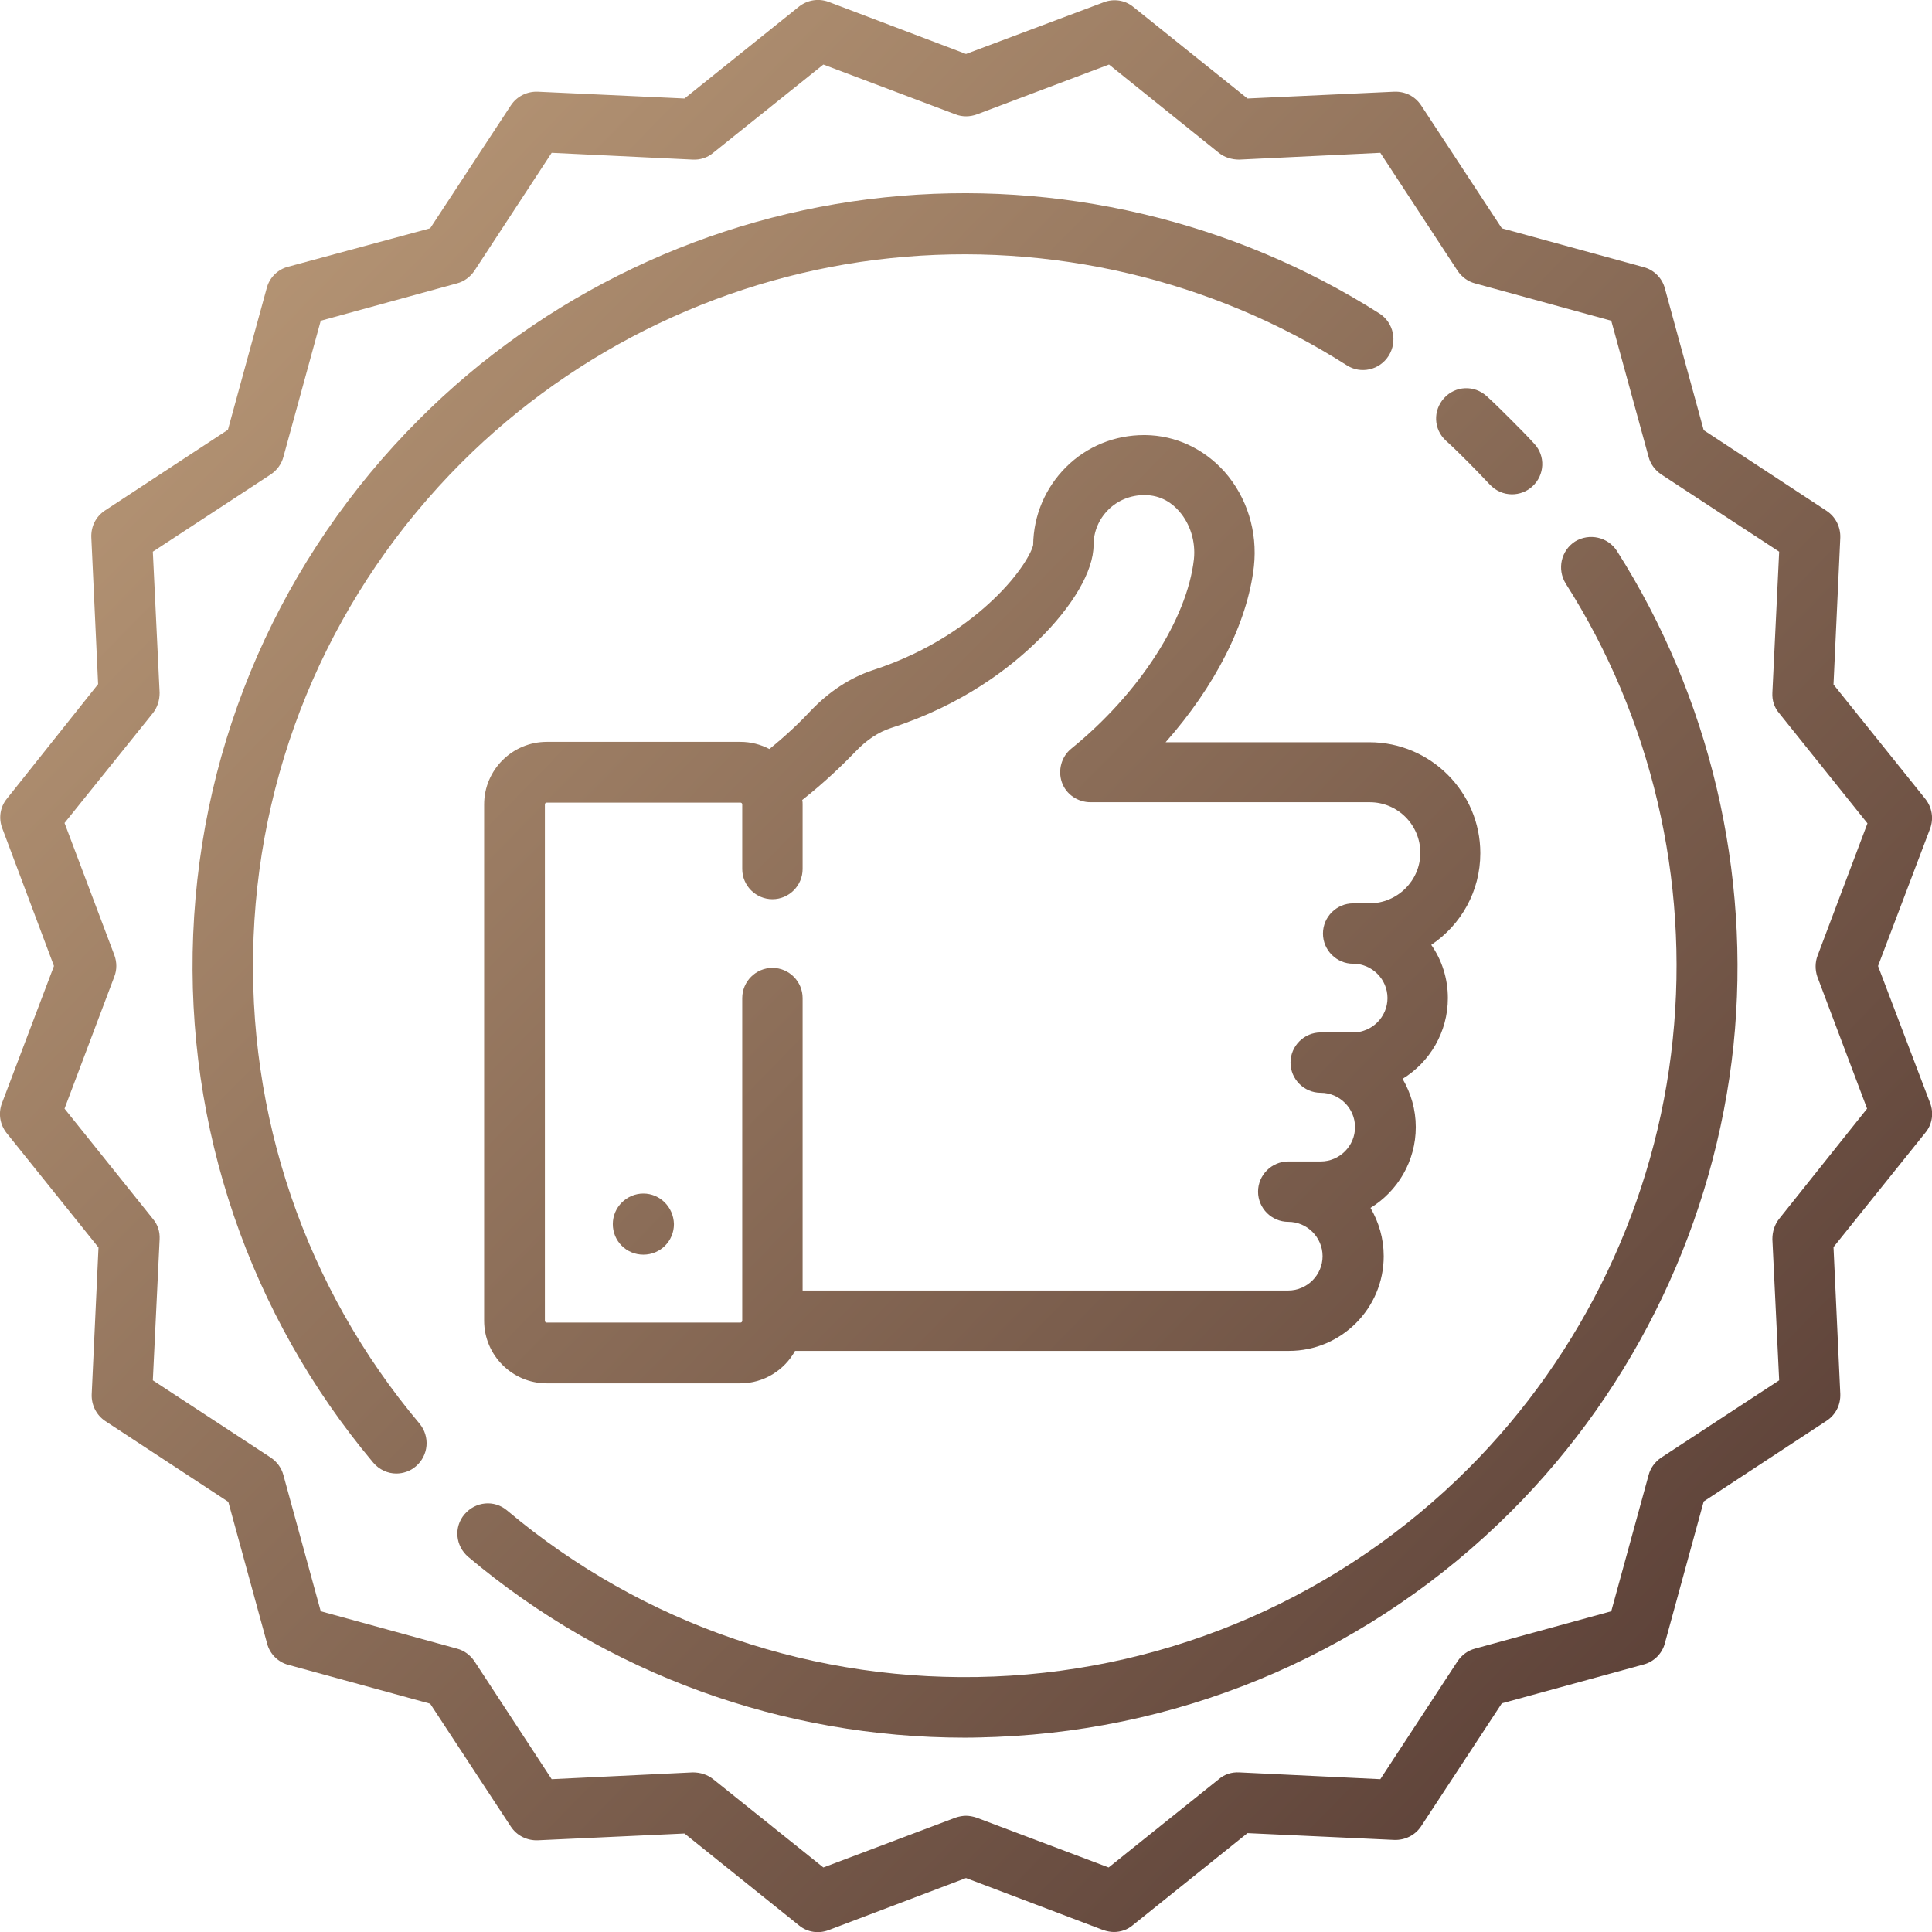 <?xml version="1.0" encoding="utf-8"?>
<!-- Generator: Adobe Illustrator 23.0.1, SVG Export Plug-In . SVG Version: 6.00 Build 0)  -->
<svg version="1.1" id="Layer_1" xmlns="http://www.w3.org/2000/svg" xmlns:xlink="http://www.w3.org/1999/xlink" x="0px" y="0px"
	 viewBox="0 0 512 512" style="enable-background:new 0 0 512 512;" xml:space="preserve">
<style type="text/css">
	.st0{fill:url(#SVGID_1_);}
	.st1{fill:url(#SVGID_2_);}
	.st2{fill:url(#SVGID_3_);}
	.st3{fill:url(#SVGID_4_);}
	.st4{fill:url(#SVGID_5_);}
	.st5{fill:url(#SVGID_6_);}
</style>
<g>
	<g>
		<linearGradient id="SVGID_1_" gradientUnits="userSpaceOnUse" x1="22.504" y1="41.717" x2="595.504" y2="601.717">
			<stop  offset="0" style="stop-color:#BC9B79"/>
			<stop  offset="1" style="stop-color:#3A2121"/>
		</linearGradient>
		<path class="st0" d="M392.3,226.1c0-16.2-13.2-29.4-29.4-29.4h-54c13.1-14.8,21.7-31.6,23.4-46.6c1-9.2-1.8-18.3-7.8-25.1
			c-5.5-6.1-12.9-9.6-21-9.7c-0.1,0-0.2,0-0.3,0c-7.8,0-15.2,3-20.7,8.5c-5.5,5.5-8.6,12.8-8.7,20.6c-0.3,1.7-3.3,7.6-10.7,14.6
			c-6,5.7-16.4,13.6-31.8,18.6c-6,2-11.5,5.6-16.4,10.7c-2.5,2.7-6.3,6.4-11,10.2c-2.3-1.2-4.9-1.9-7.7-1.9h-51.3
			c-9.1,0-16.6,7.4-16.6,16.6v136.8c0,9.1,7.4,16.6,16.6,16.6h51.3c6.2,0,11.7-3.5,14.5-8.6h130.9c13.9,0,25.1-11.3,25.1-25.1
			c0-4.7-1.3-9-3.5-12.8c7.2-4.4,12-12.4,12-21.4c0-4.7-1.3-9-3.5-12.8c7.2-4.4,12-12.4,12-21.4c0-5.2-1.6-10.1-4.4-14.1
			C387.2,245.1,392.3,236.2,392.3,226.1z M362.9,239.4h-4.3c-4.4,0-8,3.6-8,8c0,4.4,3.6,8,8,8c5,0,9.1,4.1,9.1,9.1s-4.1,9.1-9.1,9.1
			h-8.6c-4.4,0-8,3.6-8,8c0,4.4,3.6,8,8,8c5,0,9.1,4.1,9.1,9.1s-4.1,9.1-9.1,9.1h-8.6c-4.4,0-8,3.6-8,8c0,4.4,3.6,8,8,8
			c5,0,9.1,4.1,9.1,9.1s-4.1,9.1-9.1,9.1H212.7v-77.5c0-4.4-3.6-8-8-8s-8,3.6-8,8v85.5c0,0.3-0.2,0.5-0.5,0.5h-51.3
			c-0.3,0-0.5-0.2-0.5-0.5V213.2c0-0.3,0.2-0.5,0.5-0.5h51.3c0.3,0,0.5,0.2,0.5,0.5v17.1c0,4.4,3.6,8,8,8s8-3.6,8-8v-17.1
			c0-0.4,0-0.8-0.1-1.2c6-4.7,10.8-9.4,14-12.7c3-3.2,6.2-5.3,9.6-6.4c18.9-6.1,31.6-16,38.9-23.2c9.2-9,14.7-18.4,14.7-25.2
			c0-3.6,1.4-6.9,3.9-9.4c2.5-2.5,5.9-3.9,9.6-3.9c4.5,0,7.5,2.3,9.2,4.3c2.9,3.3,4.4,8,3.9,12.7c-1.8,15.9-14.5,35.6-32.5,50.2
			c-2.6,2.1-3.6,5.7-2.5,8.9s4.2,5.3,7.6,5.3h74c7.4,0,13.4,6,13.4,13.4S370.3,239.4,362.9,239.4z"/>
	</g>
</g>
<g>
	<g>
		<linearGradient id="SVGID_2_" gradientUnits="userSpaceOnUse" x1="-46.488" y1="112.31" x2="526.512" y2="672.31">
			<stop  offset="0" style="stop-color:#BC9B79"/>
			<stop  offset="1" style="stop-color:#3A2121"/>
		</linearGradient>
		<path class="st1" d="M170.5,316.3c-4.4,0-8.1,3.6-8.1,8.1s3.6,8.1,8.1,8.1s8.1-3.6,8.1-8.1C178.5,319.9,174.9,316.3,170.5,316.3z"
			/>
	</g>
</g>
<g>
	<g>
		<linearGradient id="SVGID_3_" gradientUnits="userSpaceOnUse" x1="29.46" y1="34.599" x2="602.46" y2="594.599">
			<stop  offset="0" style="stop-color:#BC9B79"/>
			<stop  offset="1" style="stop-color:#3A2121"/>
		</linearGradient>
		<path class="st2" d="M497.7,256l13.8-36.4c1-2.7,0.5-5.6-1.2-7.8l-24.4-30.4l1.8-38.9c0.1-2.8-1.2-5.5-3.6-7.1l-32.6-21.4
			l-10.3-37.6c-0.7-2.7-2.9-4.9-5.6-5.6l-37.6-10.3l-21.4-32.6c-1.6-2.4-4.2-3.7-7.1-3.6l-38.9,1.8L300.3,1.8
			c-2.2-1.8-5.2-2.2-7.8-1.2L256,14.3L219.6,0.5c-2.7-1-5.6-0.5-7.8,1.2l-30.4,24.4l-38.9-1.8c-2.8-0.1-5.5,1.2-7.1,3.6l-21.4,32.6
			L76.3,70.7c-2.7,0.7-4.9,2.9-5.6,5.6l-10.3,37.6l-32.6,21.4c-2.4,1.6-3.7,4.2-3.6,7.1l1.8,38.9L1.8,211.7
			c-1.8,2.2-2.2,5.2-1.2,7.8L14.3,256L0.5,292.4c-1,2.7-0.5,5.6,1.2,7.8l24.4,30.4l-1.8,38.9c-0.1,2.8,1.2,5.5,3.6,7.1l32.6,21.4
			l10.3,37.6c0.7,2.7,2.9,4.9,5.6,5.6l37.6,10.3l21.4,32.6c1.6,2.4,4.3,3.7,7.1,3.6l38.9-1.8l30.4,24.4c2.2,1.8,5.2,2.2,7.8,1.2
			l36.4-13.8l36.4,13.8c0.9,0.3,1.9,0.5,2.8,0.5c1.8,0,3.6-0.6,5-1.8l30.4-24.4l38.9,1.8c2.8,0.1,5.5-1.2,7.1-3.6l21.4-32.6
			l37.6-10.3c2.7-0.7,4.9-2.9,5.6-5.6l10.3-37.6l32.6-21.4c2.4-1.6,3.7-4.2,3.6-7.1l-1.8-38.9l24.4-30.4c1.8-2.2,2.2-5.2,1.2-7.8
			L497.7,256z M481.6,258.8l13.2,35L471.5,323c-1.2,1.5-1.8,3.4-1.8,5.4l1.8,37.4l-31.3,20.5c-1.6,1.1-2.8,2.7-3.3,4.6L427,427
			l-36.1,9.9c-1.9,0.5-3.5,1.7-4.6,3.3l-20.5,31.3l-37.4-1.8c-2-0.1-3.9,0.5-5.4,1.8l-29.2,23.4l-35-13.2c-0.9-0.3-1.9-0.5-2.8-0.5
			s-1.9,0.2-2.8,0.5l-35,13.2L189,471.5c-1.5-1.2-3.4-1.8-5.4-1.8l-37.4,1.8l-20.5-31.3c-1.1-1.6-2.7-2.8-4.6-3.3L85,427l-9.9-36.1
			c-0.5-1.9-1.7-3.5-3.3-4.6l-31.3-20.5l1.8-37.4c0.1-2-0.5-3.9-1.8-5.4l-23.4-29.2l13.2-35c0.7-1.8,0.7-3.8,0-5.7l-13.2-35
			L40.5,189c1.2-1.5,1.8-3.4,1.8-5.4l-1.8-37.4l31.3-20.5c1.6-1.1,2.8-2.7,3.3-4.6L85,85l36.1-9.9c1.9-0.5,3.5-1.7,4.6-3.3
			l20.5-31.3l37.4,1.8c1.9,0.1,3.9-0.5,5.4-1.8l29.2-23.4l35,13.2c1.8,0.7,3.8,0.7,5.7,0l35-13.2L323,40.5c1.5,1.2,3.4,1.8,5.4,1.8
			l37.4-1.8l20.5,31.3c1.1,1.6,2.7,2.8,4.6,3.3L427,85l9.9,36.1c0.5,1.9,1.7,3.5,3.3,4.6l31.3,20.5l-1.8,37.4
			c-0.1,2,0.5,3.9,1.8,5.4l23.4,29.2l-13.2,35C481,255,481,257,481.6,258.8z"/>
	</g>
</g>
<g>
	<g>
		<linearGradient id="SVGID_4_" gradientUnits="userSpaceOnUse" x1="166.75" y1="-105.879" x2="739.75" y2="454.122">
			<stop  offset="0" style="stop-color:#BC9B79"/>
			<stop  offset="1" style="stop-color:#3A2121"/>
		</linearGradient>
		<path class="st3" d="M406.6,117.6c-2-2.2-4.1-4.3-6.2-6.4s-4.2-4.2-6.4-6.2c-3.3-3-8.3-2.8-11.3,0.5c-3,3.3-2.8,8.3,0.5,11.3
			c2,1.8,4,3.8,5.9,5.7c1.9,1.9,3.8,3.9,5.7,5.9c1.6,1.7,3.7,2.6,5.9,2.6c1.9,0,3.9-0.7,5.4-2.1
			C409.4,125.9,409.6,120.8,406.6,117.6z"/>
	</g>
</g>
<g>
	<g>
		<linearGradient id="SVGID_5_" gradientUnits="userSpaceOnUse" x1="28.255" y1="35.833" x2="601.255" y2="595.832">
			<stop  offset="0" style="stop-color:#BC9B79"/>
			<stop  offset="1" style="stop-color:#3A2121"/>
		</linearGradient>
		<path class="st4" d="M365.6,83.1c-38.7-24.6-85.2-35.6-131.1-30.8C188,57.1,144.1,78,111,111.2c-36.5,36.5-57.7,84.9-59.8,136.4
			c-2.1,51.2,14.9,100.9,47.7,140c1.6,1.9,3.9,2.9,6.1,2.9c1.8,0,3.7-0.6,5.2-1.9c3.4-2.9,3.8-7.9,1-11.3c-30.3-36-45.9-81.8-44-129
			c1.9-47.5,21.5-92.1,55.1-125.7c30.5-30.5,71-49.8,113.8-54.2c42.3-4.4,85.2,5.7,120.8,28.4c3.7,2.4,8.7,1.3,11.1-2.5
			C370.4,90.5,369.3,85.5,365.6,83.1z"/>
	</g>
</g>
<g>
	<g>
		<linearGradient id="SVGID_6_" gradientUnits="userSpaceOnUse" x1="27.776" y1="36.323" x2="600.775" y2="596.323">
			<stop  offset="0" style="stop-color:#BC9B79"/>
			<stop  offset="1" style="stop-color:#3A2121"/>
		</linearGradient>
		<path class="st5" d="M428.5,146c-2.4-3.7-7.3-4.8-11.1-2.5c-3.7,2.4-4.8,7.3-2.5,11.1c22.7,35.6,32.8,78.5,28.4,120.8
			c-4.4,42.9-23.7,83.3-54.2,113.8c-33.6,33.6-78.3,53.2-125.7,55.1c-47.2,1.9-93-13.7-129-44c-3.4-2.9-8.4-2.4-11.3,1
			c-2.9,3.4-2.4,8.4,1,11.3c36.9,31.1,83.4,47.9,131.6,47.9c2.8,0,5.6-0.1,8.4-0.2c51.5-2.1,99.9-23.3,136.4-59.8
			c33.1-33.1,54-77,58.9-123.5C464.1,231.2,453.1,184.7,428.5,146z"/>
	</g>
</g>
</svg>
